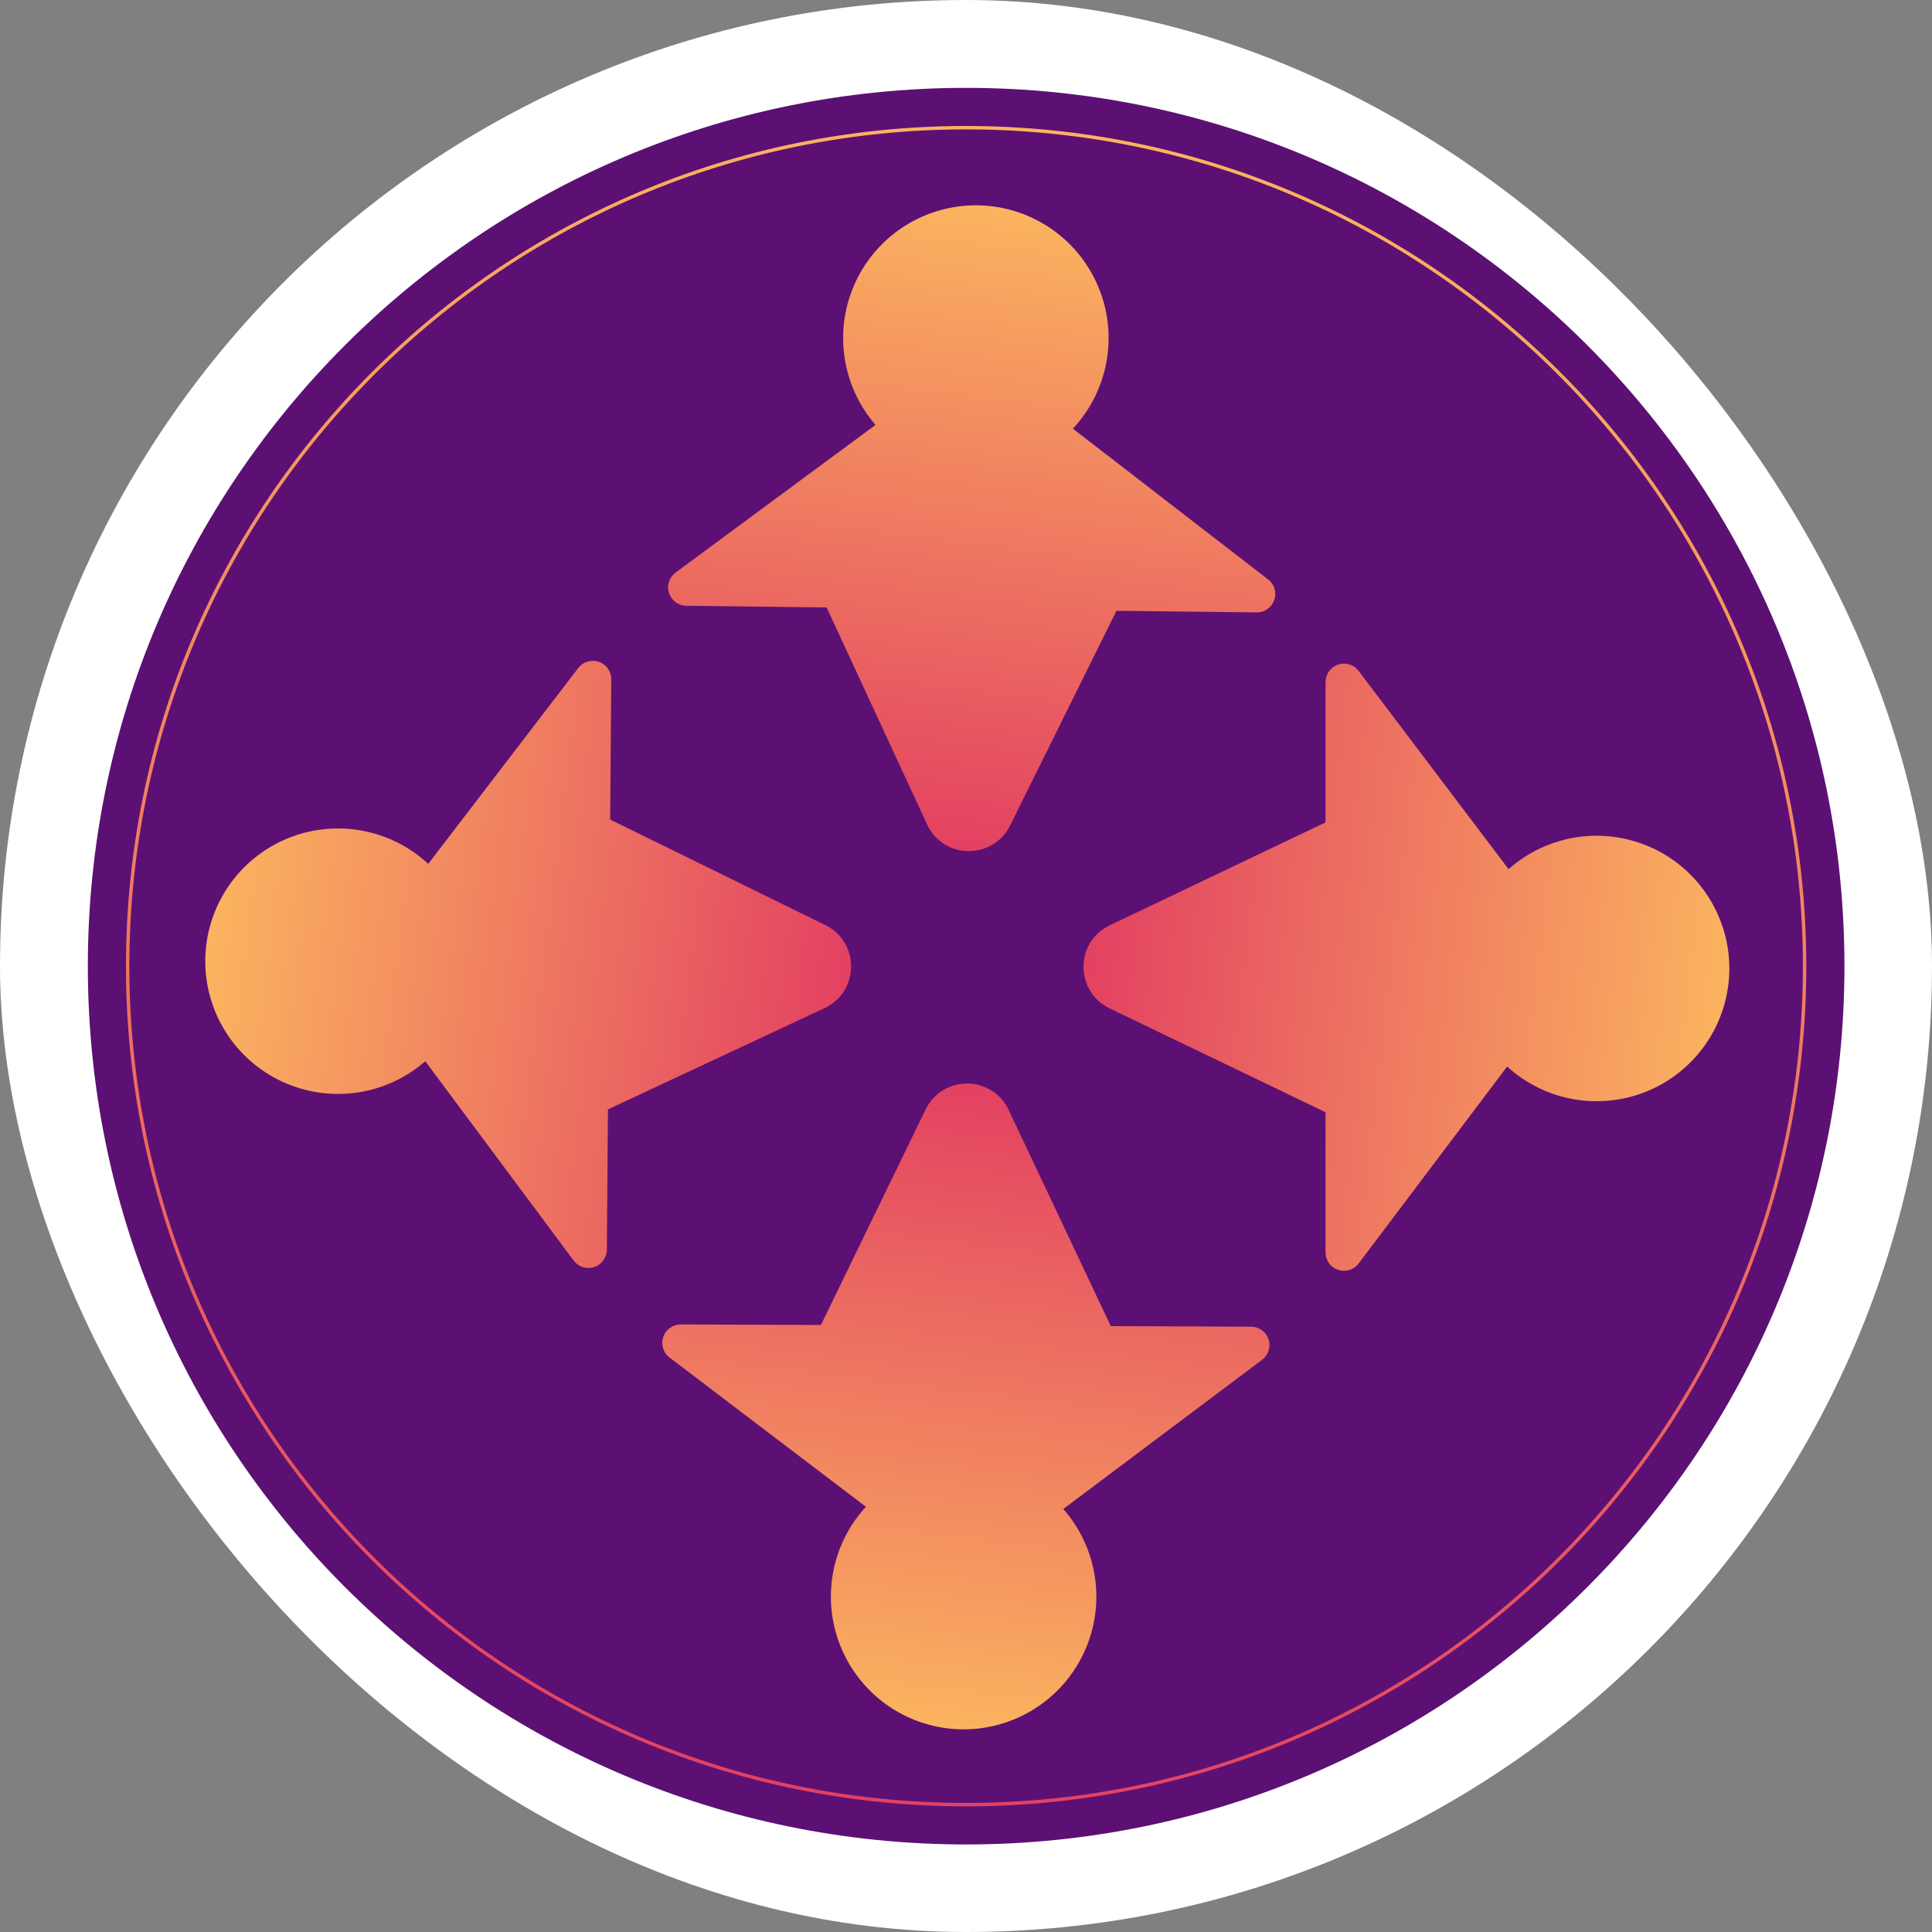<svg width="250" height="250" viewBox="0 0 250 250" fill="none" xmlns="http://www.w3.org/2000/svg">
<rect x="0" y="0" width="250" height="250" fill="#808080" stroke="none"/>
<rect width="250" height="250" rx="125" fill="white"/>
<g clip-path="url(#clip0_242_94276)">
<path d="M125.018 11.369C187.786 11.369 238.67 62.253 238.67 125.02C238.67 187.788 187.786 238.672 125.018 238.672C62.251 238.672 11.367 187.788 11.367 125.02C11.367 62.253 62.251 11.369 125.018 11.369Z" fill="#5C1073"/>
<path d="M125.015 233.519C184.937 233.519 233.513 184.943 233.513 125.021C233.513 65.1 184.937 16.523 125.015 16.523C65.094 16.523 16.518 65.1 16.518 125.021C16.518 184.943 65.094 233.519 125.015 233.519Z" stroke="url(#paint0_linear_242_94276)" stroke-width="0.442"/>
<path fill-rule="evenodd" clip-rule="evenodd" d="M195.022 138.01C197.474 140.247 200.522 141.726 203.797 142.268C207.072 142.809 210.434 142.39 213.476 141.061C216.518 139.732 219.109 137.55 220.937 134.779C222.765 132.008 223.75 128.766 223.775 125.447C223.799 122.127 222.861 118.872 221.073 116.075C219.286 113.277 216.727 111.057 213.705 109.684C210.683 108.311 207.327 107.843 204.045 108.336C200.762 108.83 197.693 110.264 195.208 112.466L175.807 86.818C175.505 86.42 175.087 86.127 174.61 85.979C174.133 85.832 173.621 85.838 173.148 85.997C172.675 86.156 172.263 86.459 171.972 86.865C171.68 87.27 171.523 87.757 171.523 88.256V106.416L143.6 119.737C139.084 121.892 139.074 128.315 143.582 130.484L171.523 143.922V162.061C171.523 162.561 171.68 163.048 171.972 163.453C172.264 163.859 172.676 164.162 173.15 164.321C173.623 164.48 174.135 164.485 174.612 164.337C175.09 164.189 175.508 163.894 175.809 163.495L195.022 138.01Z" fill="url(#paint1_linear_242_94276)"/>
<path fill-rule="evenodd" clip-rule="evenodd" d="M112.049 194.974C109.802 197.417 108.311 200.459 107.757 203.732C107.203 207.005 107.608 210.368 108.925 213.415C110.242 216.462 112.414 219.062 115.178 220.901C117.942 222.74 121.179 223.738 124.498 223.775C127.817 223.813 131.076 222.887 133.881 221.111C136.685 219.335 138.915 216.785 140.3 213.768C141.685 210.752 142.167 207.398 141.686 204.114C141.205 200.83 139.783 197.755 137.592 195.262L163.316 175.958C163.715 175.658 164.01 175.241 164.16 174.764C164.309 174.287 164.305 173.776 164.148 173.302C163.991 172.828 163.689 172.415 163.284 172.122C162.88 171.829 162.394 171.67 161.894 171.669L143.735 171.599L130.522 143.624C128.385 139.101 121.962 139.066 119.775 143.565L106.228 171.453L88.089 171.383C87.59 171.382 87.102 171.537 86.695 171.827C86.289 172.117 85.984 172.528 85.823 173.001C85.663 173.475 85.655 173.986 85.802 174.464C85.948 174.942 86.24 175.362 86.638 175.664L112.049 194.974Z" fill="url(#paint2_linear_242_94276)"/>
<path fill-rule="evenodd" clip-rule="evenodd" d="M55.415 111.781C52.98 109.524 49.944 108.022 46.673 107.455C43.402 106.888 40.037 107.281 36.984 108.586C33.932 109.892 31.324 112.054 29.474 114.811C27.625 117.568 26.614 120.801 26.564 124.121C26.515 127.44 27.427 130.703 29.193 133.514C30.959 136.325 33.501 138.565 36.513 139.961C39.524 141.358 42.876 141.852 46.162 141.384C49.449 140.915 52.529 139.505 55.031 137.322L74.234 163.12C74.532 163.52 74.948 163.817 75.424 163.968C75.9 164.119 76.412 164.117 76.886 163.962C77.361 163.806 77.775 163.506 78.069 163.103C78.364 162.7 78.525 162.214 78.528 161.715L78.669 143.556L106.695 130.45C111.227 128.331 111.287 121.908 106.795 119.705L78.959 106.05L79.099 87.912C79.102 87.412 78.949 86.924 78.66 86.516C78.372 86.108 77.962 85.801 77.489 85.639C77.017 85.477 76.505 85.467 76.027 85.612C75.548 85.756 75.127 86.047 74.824 86.444L55.415 111.781Z" fill="url(#paint3_linear_242_94276)"/>
<path fill-rule="evenodd" clip-rule="evenodd" d="M138.83 55.469C141.096 53.042 142.61 50.012 143.189 46.743C143.769 43.474 143.389 40.108 142.095 37.051C140.801 33.994 138.649 31.377 135.9 29.517C133.15 27.657 129.92 26.634 126.601 26.571C123.282 26.509 120.016 27.409 117.198 29.164C114.38 30.919 112.131 33.452 110.722 36.458C109.314 39.464 108.807 42.814 109.263 46.102C109.719 49.391 111.117 52.476 113.29 54.986L87.42 74.09C87.018 74.386 86.72 74.802 86.567 75.277C86.414 75.752 86.414 76.264 86.567 76.739C86.721 77.214 87.019 77.629 87.421 77.925C87.823 78.221 88.308 78.384 88.807 78.39L106.965 78.6L119.963 106.676C122.065 111.217 128.488 111.301 130.708 106.818L144.47 79.036L162.609 79.246C163.109 79.251 163.597 79.1 164.006 78.813C164.415 78.526 164.724 78.117 164.888 77.645C165.052 77.174 165.063 76.662 164.921 76.183C164.778 75.704 164.489 75.282 164.093 74.977L138.83 55.469Z" fill="url(#paint4_linear_242_94276)"/>
</g>
<defs>
<linearGradient id="paint0_linear_242_94276" x1="140.912" y1="-21.538" x2="109.279" y2="270.096" gradientUnits="userSpaceOnUse">
<stop stop-color="#FFC85F"/>
<stop offset="1" stop-color="#DF2D62"/>
</linearGradient>
<linearGradient id="paint1_linear_242_94276" x1="238.126" y1="132.564" x2="126.214" y2="119.655" gradientUnits="userSpaceOnUse">
<stop stop-color="#FFC85F"/>
<stop offset="1" stop-color="#DF2D62"/>
</linearGradient>
<linearGradient id="paint2_linear_242_94276" x1="117.33" y1="238.101" x2="130.671" y2="126.238" gradientUnits="userSpaceOnUse">
<stop stop-color="#FFC85F"/>
<stop offset="1" stop-color="#DF2D62"/>
</linearGradient>
<linearGradient id="paint3_linear_242_94276" x1="12.269" y1="116.894" x2="124.079" y2="130.667" gradientUnits="userSpaceOnUse">
<stop stop-color="#FFC85F"/>
<stop offset="1" stop-color="#DF2D62"/>
</linearGradient>
<linearGradient id="paint4_linear_242_94276" x1="133.884" y1="12.304" x2="119.68" y2="124.06" gradientUnits="userSpaceOnUse">
<stop stop-color="#FFC85F"/>
<stop offset="1" stop-color="#DF2D62"/>
</linearGradient>
<clipPath id="clip0_242_94276">
<rect width="227.302" height="227.302" fill="white" transform="translate(11.365 11.363)"/>
</clipPath>
</defs>
</svg>
